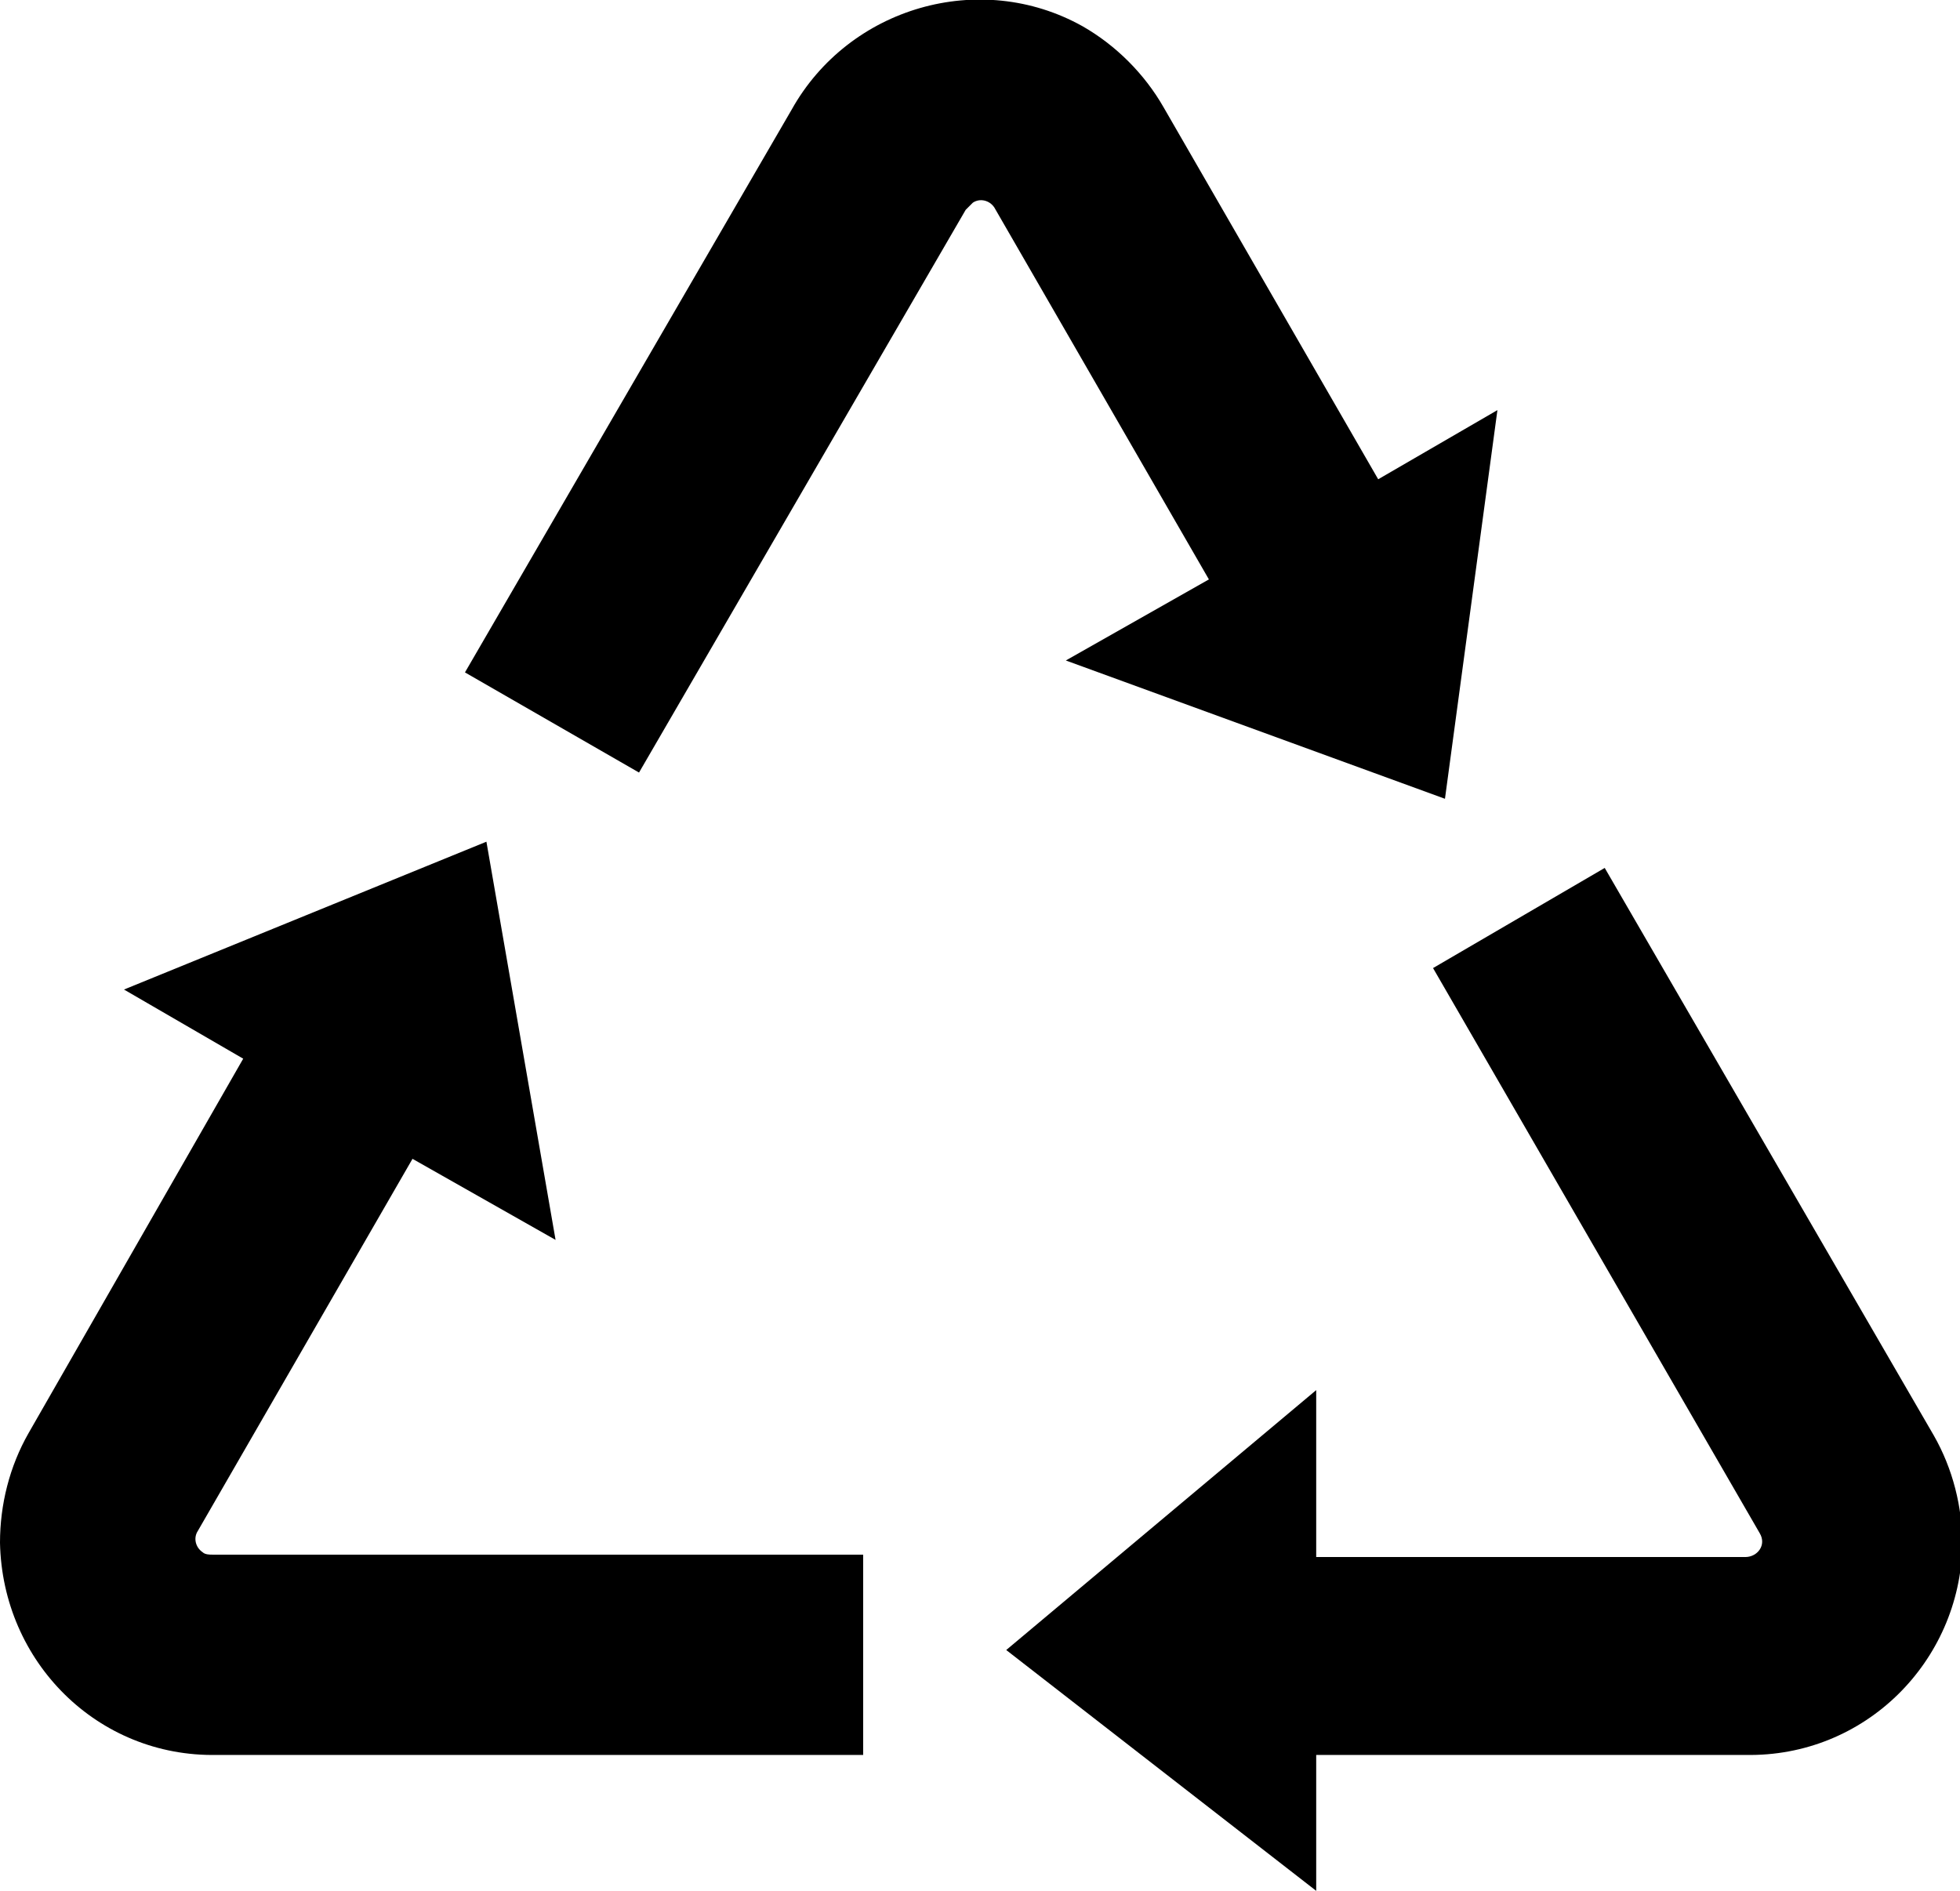 <?xml version="1.0" encoding="utf-8"?>
<!-- Generator: Adobe Illustrator 26.0.1, SVG Export Plug-In . SVG Version: 6.00 Build 0)  -->
<svg version="1.1" id="Layer_1" xmlns="http://www.w3.org/2000/svg" xmlns:xlink="http://www.w3.org/1999/xlink" x="0px" y="0px"
	 viewBox="0 0 82.2 79.3" style="enable-background:new 0 0 82.2 79.3;" xml:space="preserve">
<g id="Layer_1-2">
	<path d="M19.5,28.2L33.2,4.6c2.4-4.3,7.9-5.9,12.2-3.5c1.4,0.8,2.6,2,3.4,3.4l9,15.6l5-2.9l-2.2,16.3l-15.9-5.8l6-3.4l-9-15.6
		c-0.2-0.3-0.6-0.4-0.9-0.2c-0.1,0.1-0.2,0.2-0.3,0.3L26.8,32.4C26.8,32.4,19.5,28.2,19.5,28.2z"/>
	<path d="M36.4,73.6l-27.3,0c-5,0.1-9-3.9-9.1-8.9c0-1.6,0.4-3.2,1.2-4.6l9-15.7l-5-2.9l15.2-6.2l2.9,16.7l-6-3.4l-9,15.6
		c-0.2,0.3-0.1,0.7,0.2,0.9c0.1,0.1,0.3,0.1,0.4,0.1h27.3V73.6L36.4,73.6z"/>
	<path d="M55.2,58.3l-13,10.9l13,10.1v-5.7h18c5,0.1,9-3.9,9.1-8.8c0-1.6-0.4-3.2-1.2-4.6L67.3,36.4l-7.2,4.2l13.7,23.7
		c0.3,0.5-0.1,1-0.6,1h-18L55.2,58.3L55.2,58.3z"/>
</g>
</svg>

